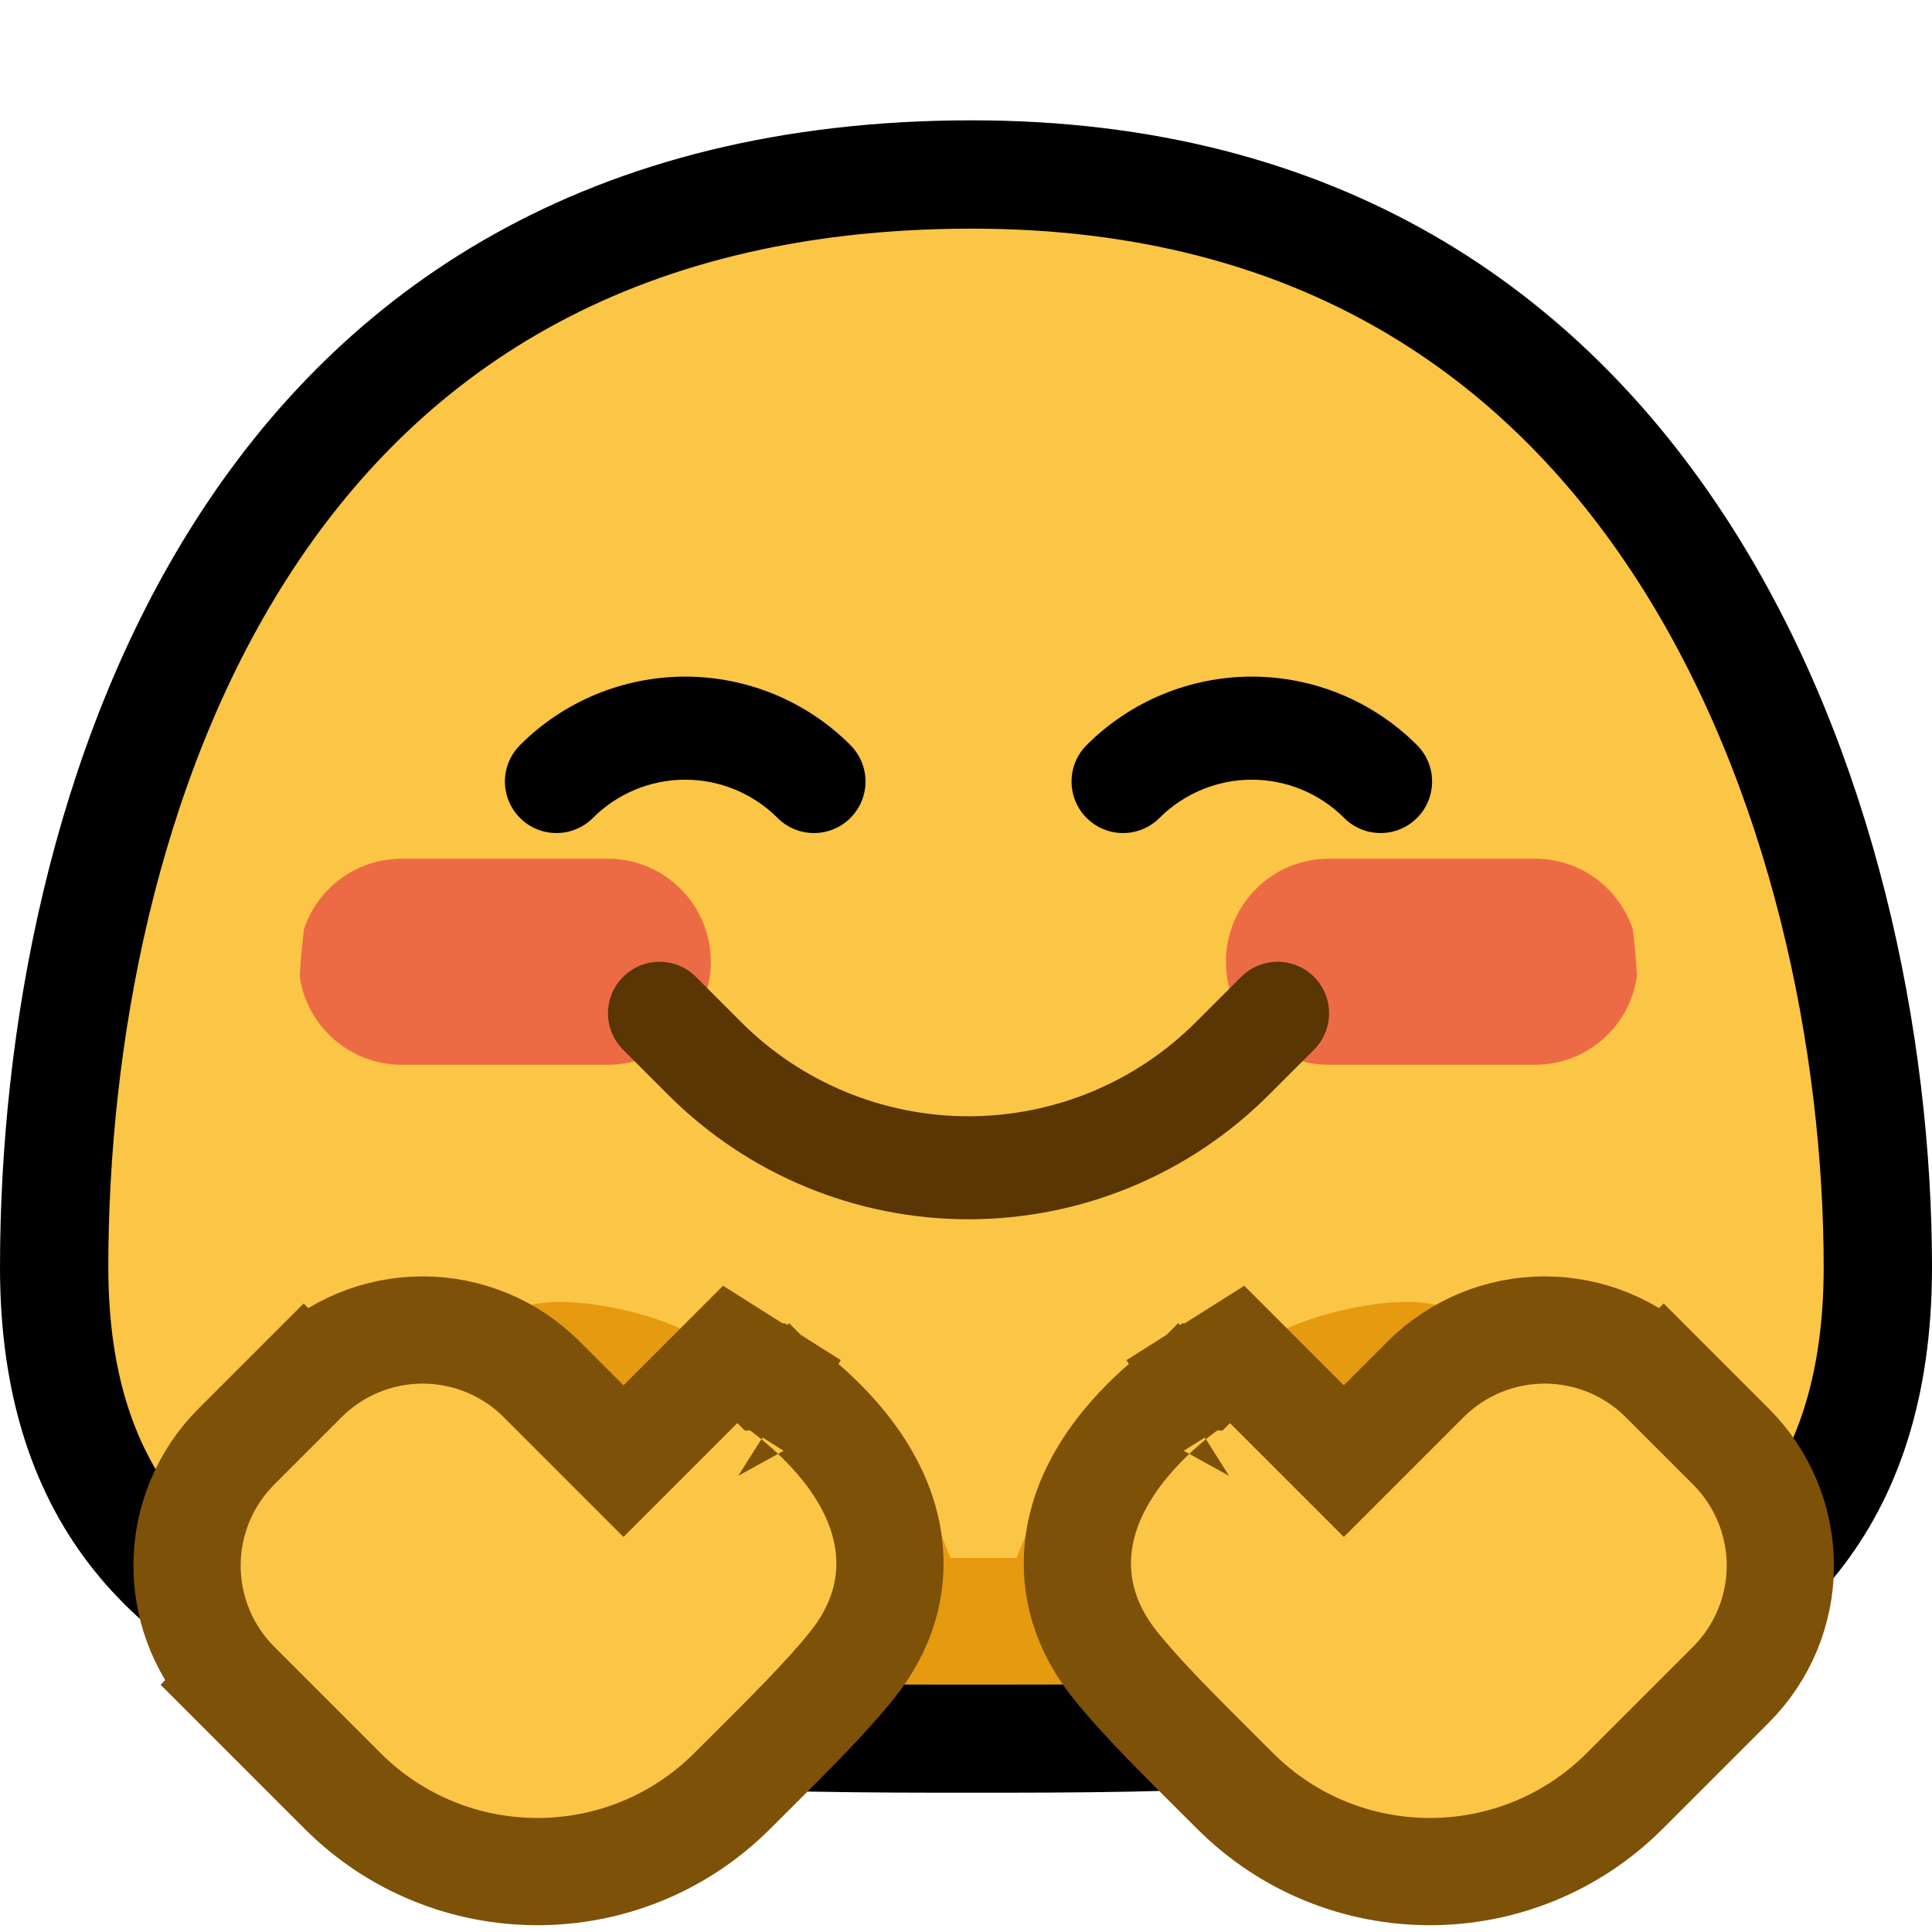 <svg width="32" height="32" viewBox="0 0 32 32" fill="none" xmlns="http://www.w3.org/2000/svg">
<path d="M31.103 20.992C31.103 23.002 30.578 24.428 29.758 25.467C28.931 26.517 27.742 27.251 26.282 27.758C23.321 28.786 19.51 28.796 16.1 28.796C12.691 28.796 8.827 28.786 5.813 27.756C4.326 27.248 3.112 26.512 2.267 25.46C1.432 24.421 0.897 22.997 0.897 20.992C0.897 17.244 1.704 12.683 4.005 9.089C6.272 5.548 10.018 2.89 16.1 2.89C21.864 2.89 25.569 5.553 27.871 9.121C30.202 12.734 31.103 17.301 31.103 20.992Z" fill="#FBC546" stroke="black" stroke-width="1.794"/>
<path fill-rule="evenodd" clip-rule="evenodd" d="M8.646 21.622H8.753C9.55 21.422 10.871 21.79 11.359 22.048C11.32 22.081 11.283 22.115 11.247 22.151L10.362 23.045L9.167 22.048C9.007 21.888 8.832 21.745 8.646 21.622Z" fill="#E59A10"/>
<path d="M23.829 21.622H23.936C23.75 21.745 23.575 21.888 23.415 22.048L22.22 23.045L21.335 22.151C21.299 22.115 21.262 22.081 21.223 22.048C21.711 21.79 23.032 21.422 23.829 21.622Z" fill="#E59A10"/>
<path d="M14.946 27.899L15.544 25.308L15.743 25.806H16.839L17.038 25.308L17.636 27.899L14.946 27.899Z" fill="#E59A10"/>
<path d="M12.13 29.662L12.13 29.662C12.229 29.563 12.328 29.465 12.427 29.366C13.065 28.73 13.696 28.102 14.114 27.579C14.614 26.955 14.797 26.282 14.726 25.626C14.659 25.002 14.371 24.476 14.078 24.082C13.781 23.684 13.438 23.369 13.181 23.157C13.05 23.05 12.935 22.965 12.852 22.906C12.81 22.876 12.775 22.853 12.75 22.836L12.719 22.815L12.709 22.809L12.705 22.806L12.704 22.806L12.703 22.805C12.703 22.805 12.702 22.805 12.228 23.556L12.702 22.805L12.102 22.426L11.6 22.928L10.327 24.201L8.972 22.846C8.45 22.323 7.74 22.029 7.001 22.029C6.261 22.029 5.551 22.323 5.029 22.846L5.657 23.474L5.029 22.846L3.915 23.96C3.392 24.483 3.098 25.192 3.098 25.932C3.098 26.671 3.392 27.381 3.915 27.904L4.543 27.276L3.915 27.904L5.674 29.663C7.456 31.445 10.347 31.445 12.129 29.663C12.129 29.663 12.129 29.663 12.129 29.663L12.13 29.662Z" fill="#FBC546" stroke="#7E5108" stroke-width="1.776" stroke-linecap="round"/>
<path d="M20.456 29.663L20.455 29.662C20.356 29.563 20.257 29.465 20.158 29.366C19.52 28.73 18.889 28.102 18.471 27.579C17.972 26.955 17.788 26.282 17.859 25.626C17.926 25.002 18.214 24.476 18.508 24.082C18.804 23.684 19.147 23.369 19.404 23.157C19.535 23.05 19.65 22.965 19.733 22.906C19.775 22.876 19.81 22.853 19.835 22.836L19.866 22.815L19.876 22.809L19.88 22.806L19.881 22.806L19.882 22.805C19.882 22.805 19.883 22.805 20.357 23.556L19.883 22.805L20.483 22.426L20.985 22.928L22.258 24.201L23.613 22.846C24.136 22.323 24.845 22.029 25.585 22.029C26.324 22.029 27.034 22.323 27.556 22.846L26.929 23.474L27.556 22.846L28.67 23.96C29.193 24.483 29.488 25.192 29.488 25.932C29.488 26.671 29.193 27.381 28.67 27.904L26.911 29.663C25.129 31.445 22.238 31.445 20.456 29.663L20.456 29.663Z" fill="#FBC546" stroke="#7E5108" stroke-width="1.776" stroke-linecap="round"/>
<path fill-rule="evenodd" clip-rule="evenodd" d="M27.113 16.169C26.997 16.998 26.285 17.636 25.424 17.636C24.381 17.636 23.054 17.636 22.011 17.636C21.068 17.636 20.305 16.872 20.305 15.93C20.305 14.987 21.068 14.223 22.011 14.223C23.054 14.223 24.381 14.223 25.424 14.223C26.179 14.223 26.819 14.713 27.044 15.392C27.075 15.649 27.099 15.908 27.113 16.169ZM5.034 15.393C5.258 14.714 5.899 14.223 6.654 14.223C7.697 14.223 9.024 14.223 10.067 14.223C11.01 14.223 11.773 14.987 11.773 15.93C11.773 16.872 11.01 17.636 10.067 17.636C9.024 17.636 7.697 17.636 6.654 17.636C5.793 17.636 5.081 16.998 4.964 16.169C4.979 15.908 5.002 15.649 5.034 15.393V15.393Z" fill="#ED6B44"/>
<path d="M10.923 16.783C10.923 16.783 11.251 17.111 11.673 17.533C12.831 18.692 14.403 19.342 16.042 19.342C17.681 19.342 19.252 18.692 20.411 17.533C20.832 17.111 21.161 16.783 21.161 16.783" stroke="#593604" stroke-width="1.706" stroke-miterlimit="1.5" stroke-linecap="round"/>
<path fill-rule="evenodd" clip-rule="evenodd" d="M8.613 13.548C8.946 13.881 9.487 13.881 9.82 13.548C9.821 13.547 9.821 13.547 9.821 13.547C10.226 13.142 10.776 12.914 11.35 12.914C11.923 12.914 12.473 13.142 12.878 13.547C12.878 13.547 12.878 13.548 12.88 13.549C13.04 13.708 13.256 13.798 13.482 13.798C13.708 13.798 13.925 13.708 14.085 13.549C14.085 13.549 14.085 13.548 14.085 13.548C14.419 13.215 14.419 12.674 14.085 12.341C14.085 12.34 14.085 12.34 14.085 12.34C13.36 11.615 12.375 11.207 11.35 11.207C10.324 11.207 9.339 11.615 8.614 12.34C8.614 12.34 8.613 12.34 8.613 12.342C8.453 12.502 8.363 12.718 8.363 12.944C8.363 13.171 8.453 13.387 8.613 13.547C8.613 13.548 8.613 13.548 8.613 13.548V13.548ZM23.47 13.548C23.137 13.881 22.597 13.881 22.264 13.548C22.263 13.547 22.263 13.547 22.263 13.547C21.858 13.142 21.308 12.914 20.734 12.914C20.161 12.914 19.611 13.142 19.205 13.547C19.205 13.547 19.205 13.548 19.204 13.549C19.044 13.708 18.827 13.798 18.601 13.798C18.375 13.798 18.159 13.708 17.999 13.549C17.998 13.549 17.998 13.548 17.998 13.548C17.665 13.215 17.665 12.674 17.998 12.341C17.999 12.34 17.999 12.34 17.999 12.34C18.724 11.615 19.709 11.207 20.734 11.207C21.76 11.207 22.744 11.615 23.469 12.34C23.469 12.34 23.47 12.34 23.471 12.342C23.631 12.502 23.72 12.718 23.72 12.944C23.72 13.171 23.631 13.387 23.471 13.547C23.471 13.548 23.47 13.548 23.47 13.548V13.548Z" fill="black"/>
</svg>
